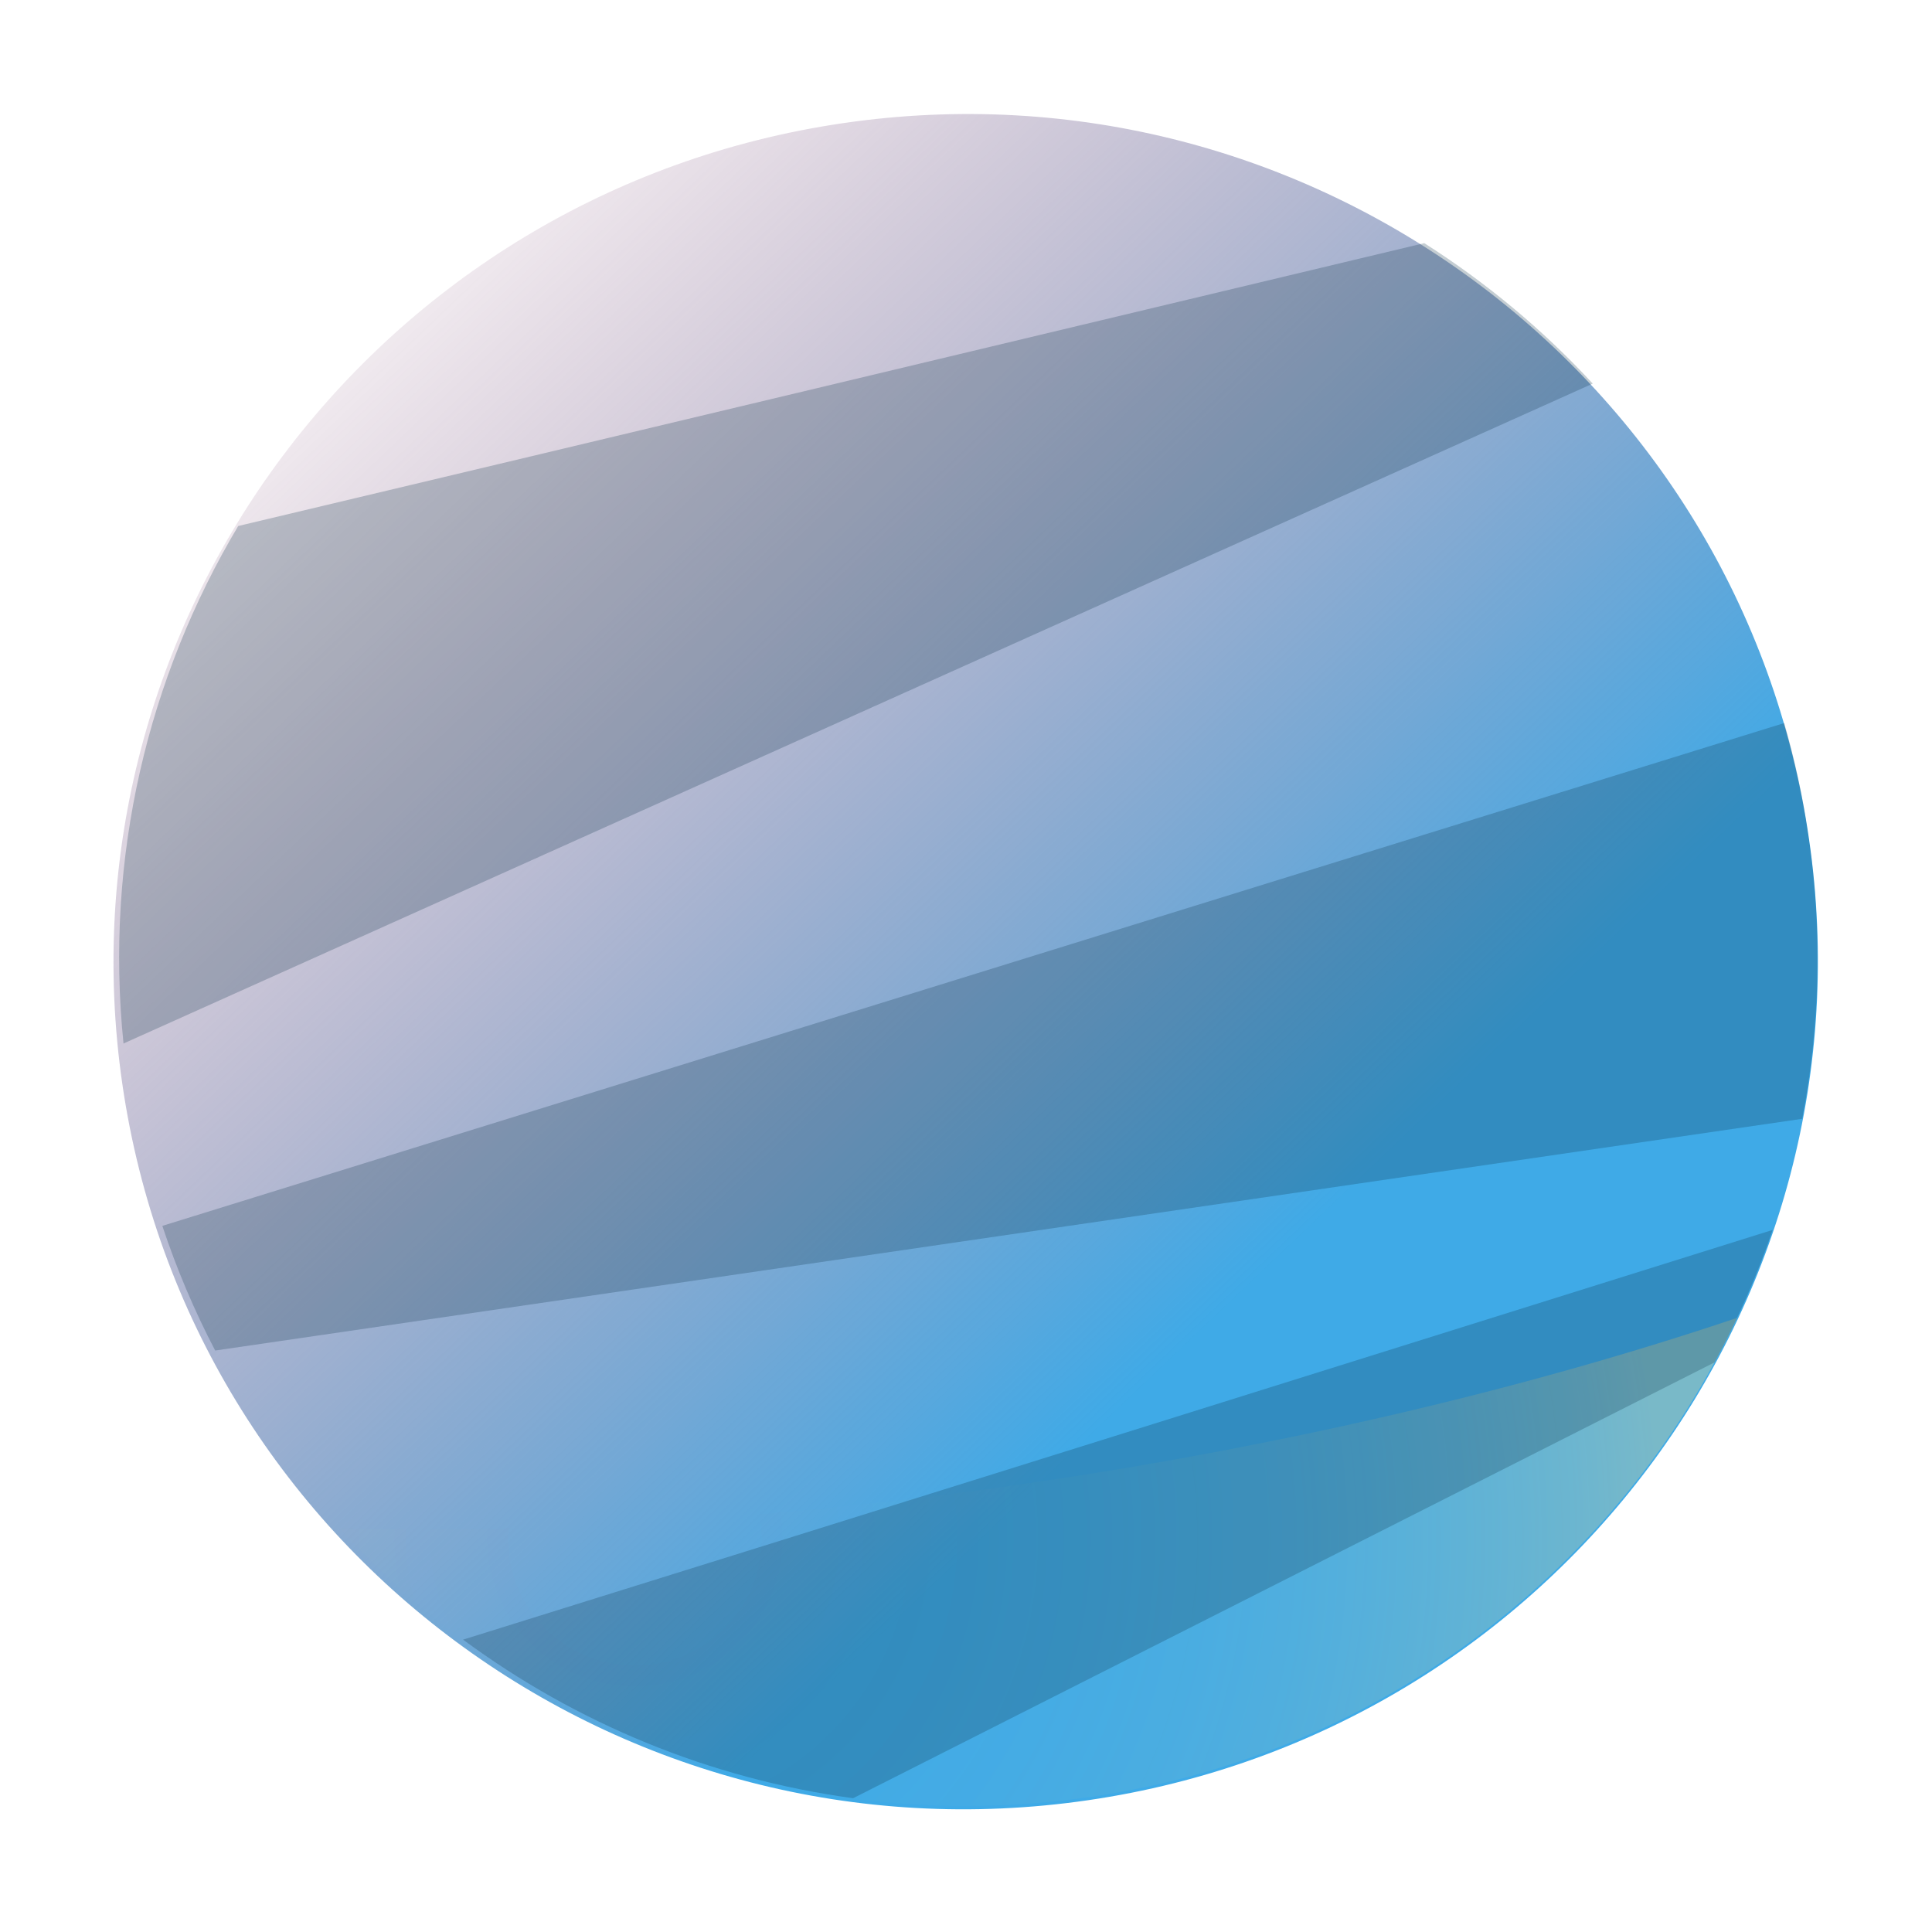 <svg width="175" height="175" viewBox="0 0 175 175" fill="none" xmlns="http://www.w3.org/2000/svg">
<g clip-path="url(#clip0_229_698)">
<path d="M98.563 163.062C140.747 156.902 169.978 117.902 163.853 75.954C157.727 34.006 118.565 4.994 76.381 11.153C34.197 17.313 4.966 56.313 11.091 98.261C17.217 140.209 56.379 169.222 98.563 163.062Z" fill="url(#paint0_linear_229_698)"/>
<path style="mix-blend-mode:lighten" opacity="0.3" d="M93.242 134.338C116.79 130.9 138.636 125.675 157.345 119.373C146.724 141.914 125.343 158.881 98.8 162.757C72.257 166.633 47.371 156.669 30.744 138.422C49.684 138.877 70.956 137.592 93.242 134.338Z" fill="url(#paint1_radial_229_698)"/>
<g style="mix-blend-mode:multiply" opacity="0.24">
<path d="M144.272 34.748L11.187 94.52C9.467 77.615 13.426 61.331 21.577 47.645C50.037 40.892 97.241 29.614 129.009 22.024C134.615 25.585 139.751 29.86 144.272 34.748Z" fill="#082D42"/>
</g>
<g style="mix-blend-mode:multiply" opacity="0.24">
<path d="M163.815 75.69C165.096 84.463 164.836 93.102 163.24 101.34L19.49 122.331C17.613 118.737 16.009 114.969 14.704 111.039L161.616 65.494C162.566 68.795 163.304 72.195 163.815 75.69Z" fill="#082D42"/>
</g>
<g style="mix-blend-mode:multiply" opacity="0.24">
<path d="M160.569 111.404C159.154 115.562 157.386 119.575 155.298 123.405L77.274 162.882C64.299 161.123 52.186 156.084 41.945 148.518C73.387 138.733 137.906 118.513 160.569 111.404Z" fill="#082D42"/>
</g>
</g>
<defs>
<linearGradient id="paint0_linear_229_698" x1="23.891" y1="20.555" x2="114.261" y2="115.504" gradientUnits="userSpaceOnUse">
<stop stop-color="#81335F" stop-opacity="0"/>
<stop offset="1" stop-color="#3FAAE7"/>
</linearGradient>
<radialGradient id="paint1_radial_229_698" cx="0" cy="0" r="1" gradientUnits="userSpaceOnUse" gradientTransform="translate(57.736 139.517) rotate(-8.308) scale(92.077 91.895)">
<stop stop-color="#FFDB82" stop-opacity="0"/>
<stop offset="0.19" stop-color="#FFDB82" stop-opacity="0.01"/>
<stop offset="0.33" stop-color="#FFDB82" stop-opacity="0.05"/>
<stop offset="0.44" stop-color="#FFDB82" stop-opacity="0.11"/>
<stop offset="0.55" stop-color="#FFDB82" stop-opacity="0.19"/>
<stop offset="0.65" stop-color="#FFDB82" stop-opacity="0.3"/>
<stop offset="0.74" stop-color="#FFDB82" stop-opacity="0.44"/>
<stop offset="0.83" stop-color="#FFDB82" stop-opacity="0.6"/>
<stop offset="0.92" stop-color="#FFDB82" stop-opacity="0.78"/>
<stop offset="1" stop-color="#FFDB82"/>
</radialGradient>
<clipPath id="clip0_229_698">
<rect width="154.382" height="153.519" fill="white" transform="translate(0 22.307) rotate(-8.308)"/>
</clipPath>
</defs>
</svg>
